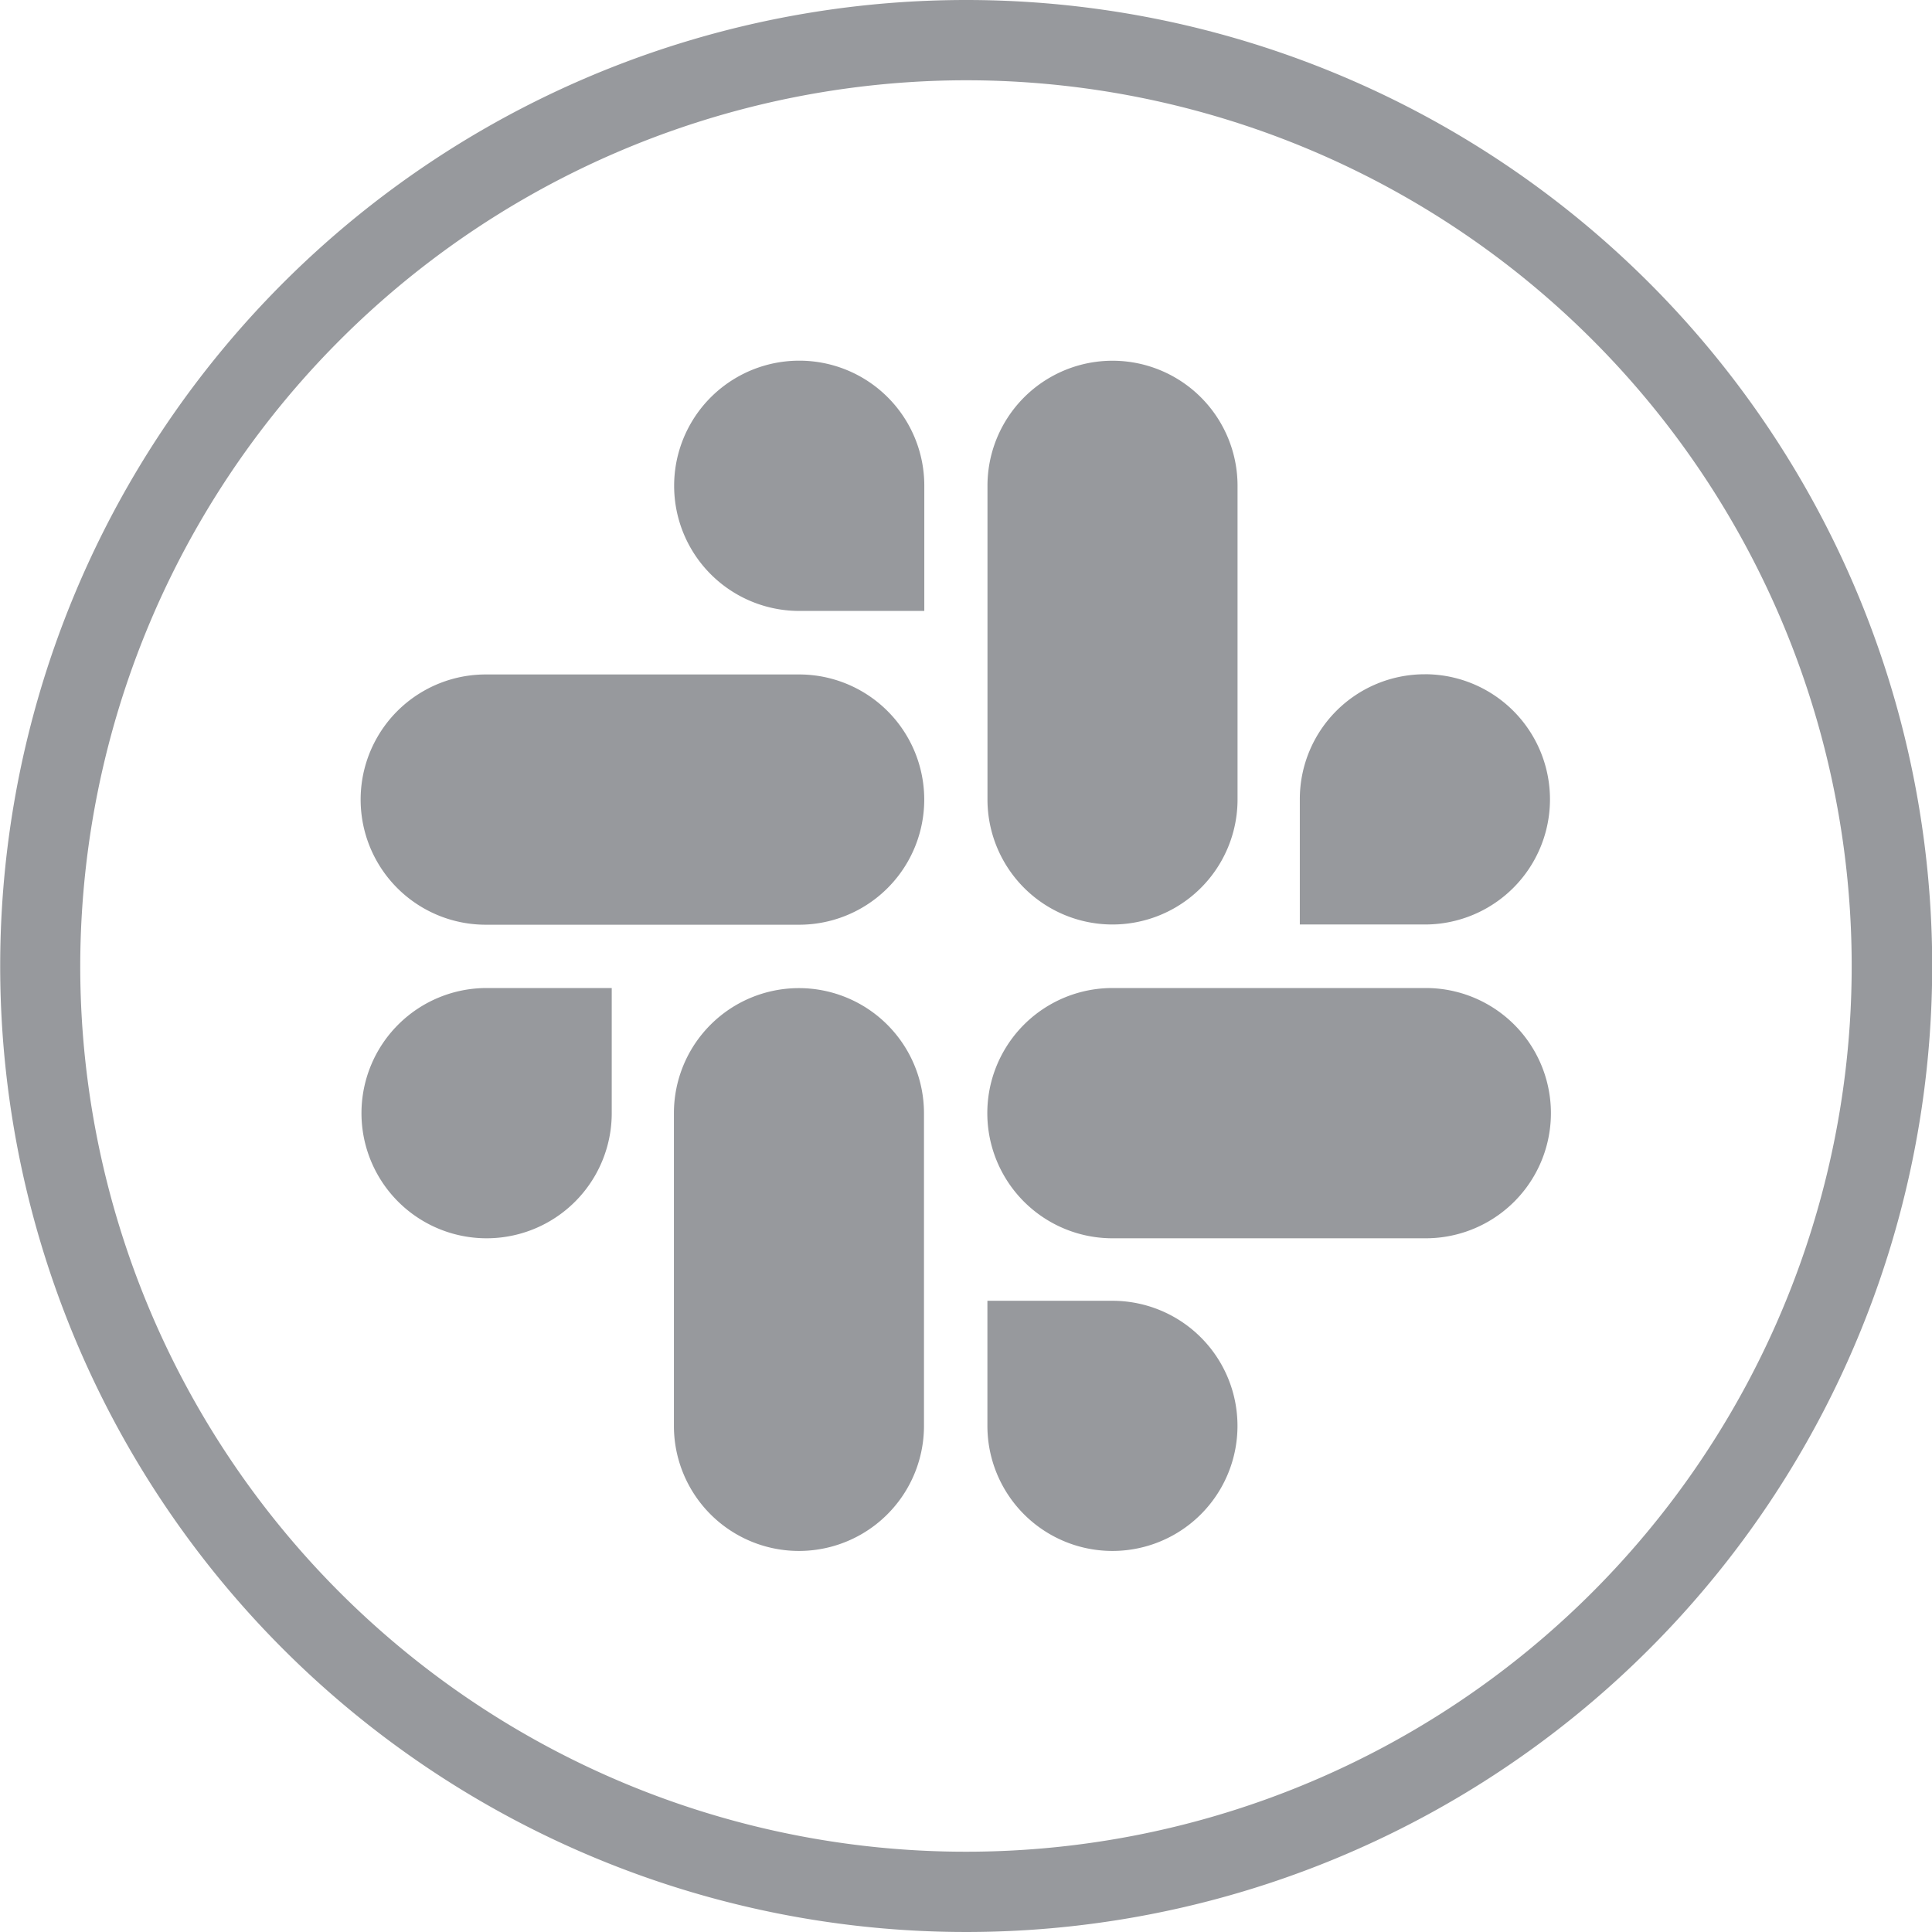 <svg xmlns="http://www.w3.org/2000/svg" width="60" height="60" viewBox="0 0 60 60">
  <g id="Group_1836" data-name="Group 1836" transform="translate(-4604 -5235)">
    <path id="Path_6333" data-name="Path 6333" d="M456,49.994A27.507,27.507,0,1,1,428.486,77.5,27.538,27.538,0,0,1,456,49.994m0-2.493a30,30,0,1,0,30,30,30,30,0,0,0-30-30Z" transform="translate(4178.006 5187.499)" fill="#97999D"/>
    <g id="slack" transform="translate(4615.2 5246.2)">
      <path id="Path_6227" data-name="Path 6227" d="M10.2,12.651a3.883,3.883,0,0,0-3.883,3.883v9.713a3.883,3.883,0,1,0,7.766,0V16.534A3.885,3.885,0,0,0,10.2,12.651Z" transform="translate(3.412 6.836)" fill="#97999D"/>
      <path id="Path_6228" data-name="Path 6228" d="M.019,16.535a3.886,3.886,0,0,0,7.772,0V12.649H3.9A3.887,3.887,0,0,0,.019,16.535Z" transform="translate(0.007 6.835)" fill="#97999D"/>
      <path id="Path_6229" data-name="Path 6229" d="M10.211,0h0a3.886,3.886,0,0,0,0,7.772h3.883V3.877A3.88,3.88,0,0,0,10.211,0Z" transform="translate(3.411 0.001)" fill="#97999D"/>
      <path id="Path_6230" data-name="Path 6230" d="M3.888,14.1h9.731a3.886,3.886,0,1,0,0-7.772H3.888a3.886,3.886,0,0,0,0,7.772Z" transform="translate(-0.002 3.418)" fill="#97999D"/>
      <path id="Path_6231" data-name="Path 6231" d="M22.817,6.323A3.878,3.878,0,0,0,18.939,10.2v3.894h3.883a3.886,3.886,0,0,0,0-7.772Z" transform="translate(10.228 3.417)" fill="#97999D"/>
      <path id="Path_6232" data-name="Path 6232" d="M12.641,3.884v9.742a3.883,3.883,0,1,0,7.766,0V3.884a3.883,3.883,0,0,0-7.766,0Z" transform="translate(6.826 0.002)" fill="#97999D"/>
      <g id="Group_1625" data-name="Group 1625" transform="translate(19.462 19.484)">
        <path id="Path_6233" data-name="Path 6233" d="M20.406,22.838a3.883,3.883,0,0,0-3.883-3.883H12.64v3.886a3.883,3.883,0,0,0,7.766,0Z" transform="translate(-12.637 -9.242)" fill="#97999D"/>
        <path id="Path_6234" data-name="Path 6234" d="M26.255,12.649H16.524a3.886,3.886,0,1,0,0,7.772h9.731a3.886,3.886,0,1,0,0-7.772Z" transform="translate(-12.638 -12.649)" fill="#97999D"/>
      </g>
    </g>
  </g>
</svg>
